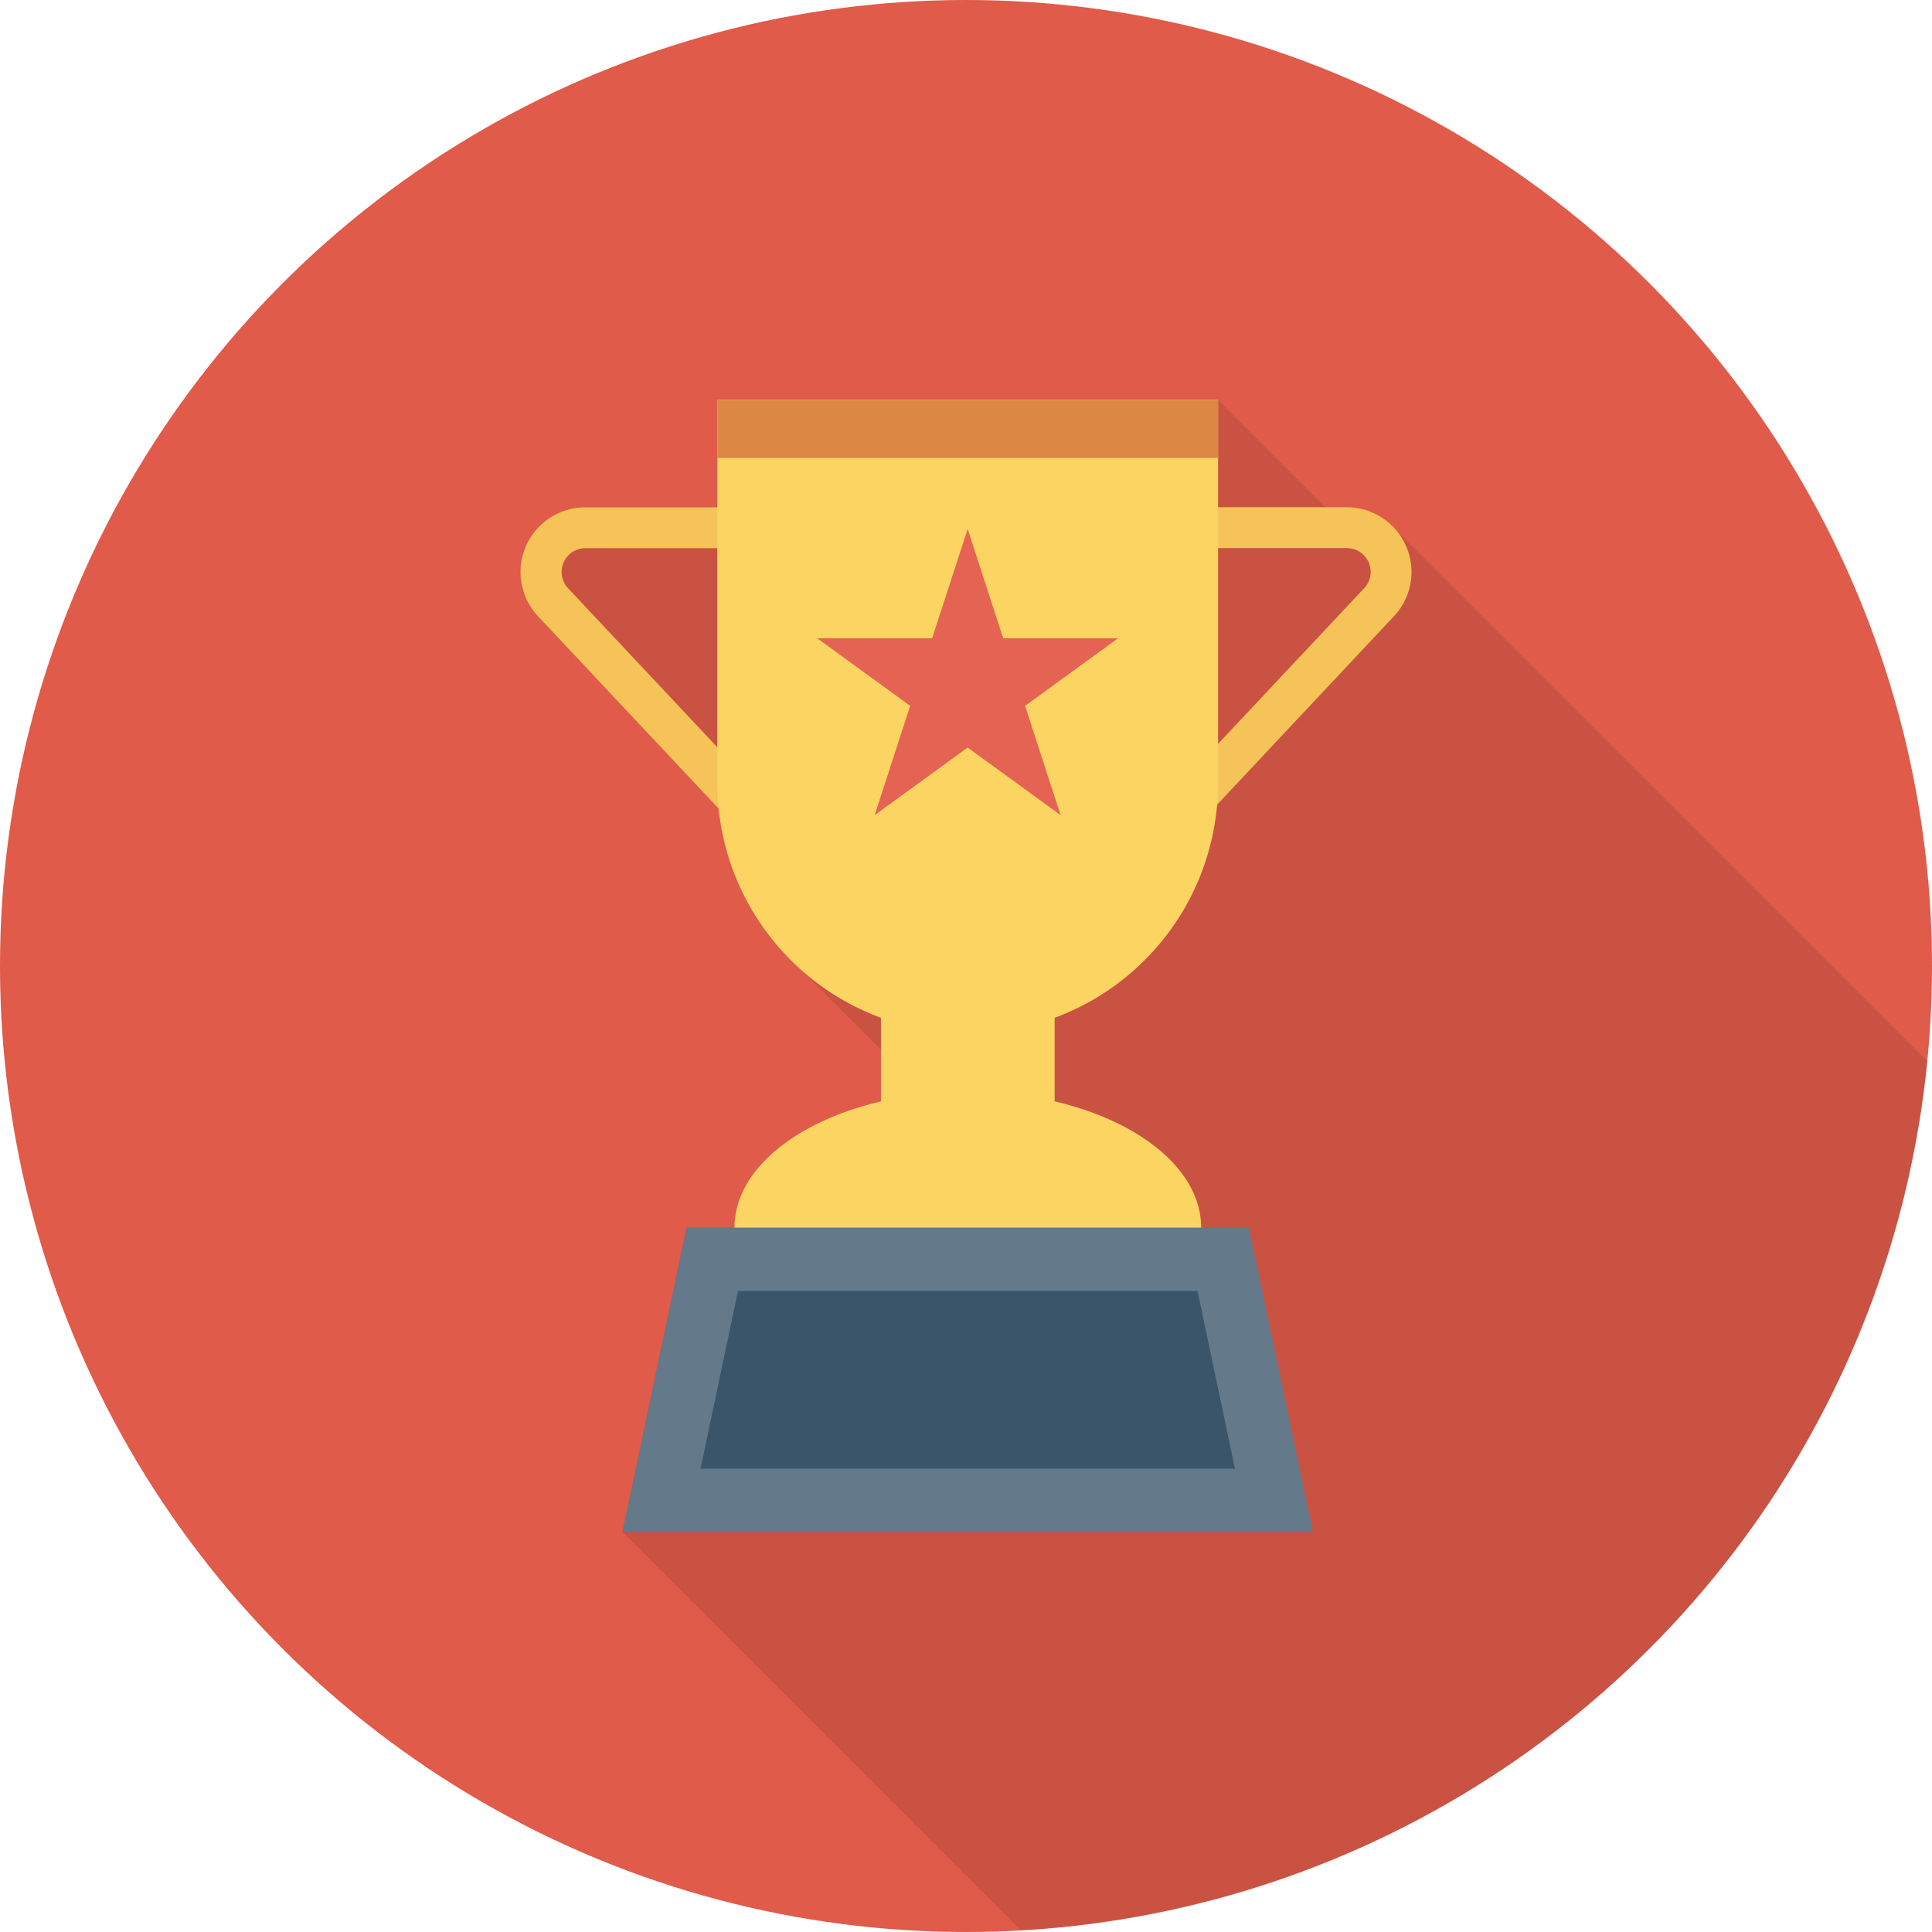 <svg xmlns="http://www.w3.org/2000/svg" id="prefix__award" width="60" height="60" viewBox="0 0 41.32 41.32">
    <defs>
        <style>
            .prefix__cls-3{fill:#f6c358}
        </style>
    </defs>
    <circle id="prefix__Ellipse_15" cx="20.66" cy="20.66" r="20.66" fill="#e05b49" data-name="Ellipse 15"/>
    <path id="prefix__Path_35" d="M135.363 92.738h-.455l-2.3-2.3H121.9v2.3h-2.821a1.383 1.383 0 0 0-1.01 2.331l3.864 4.119a5.326 5.326 0 0 0 1.772 3.454l1.695 1.692v1.11c-1.837.429-3.134 1.478-3.134 2.7h-1.023l-1.369 6.508 8.518 8.52a20.661 20.661 0 0 0 19.388-18.587l-11.361-11.359a1.362 1.362 0 0 0-1.056-.488z" data-name="Path 35" opacity="0.1" transform="translate(-106.561 -81.889)"/>
    <g id="prefix__Group_16" data-name="Group 16" transform="translate(11.132 10.849)">
        <path id="prefix__Path_36" d="M263.673 121.63l-.638-.6 4.3-4.58a.509.509 0 0 0-.371-.858h-3.606v-.874h3.606a1.384 1.384 0 0 1 1.009 2.33z" class="prefix__cls-3" data-name="Path 36" transform="translate(-249.291 -114.719)"/>
        <path id="prefix__Path_37" d="M122.379 121.63l-4.3-4.58a1.384 1.384 0 0 1 1.009-2.33h3.612v.874h-3.606a.509.509 0 0 0-.371.858l4.3 4.58z" class="prefix__cls-3" data-name="Path 37" transform="translate(-117.705 -114.719)"/>
    </g>
    <path id="prefix__Path_38" fill="#64798a" d="M155.532 284.152h-14.767l1.37-6.507h12.028z" data-name="Path 38" transform="translate(-127.452 -251.387)"/>
    <path id="prefix__Path_39" fill="#3a556a" d="M158.422 295.769l.8-3.8h9.829l.8 3.8z" data-name="Path 39" transform="translate(-143.439 -264.359)"/>
    <path id="prefix__Path_40" fill="#fcd462" d="M172.928 98.649v-8.2h-10.71v8.2a5.352 5.352 0 0 0 3.5 5.017v1.787c-1.835.43-3.133 1.478-3.133 2.7h9.981c0-1.226-1.3-2.273-3.133-2.7v-1.787a5.352 5.352 0 0 0 3.495-5.017z" data-name="Path 40" transform="translate(-146.877 -81.898)"/>
    <path id="prefix__Rectangle_6" fill="#dc8744" d="M0 0H10.711V1.239H0z" data-name="Rectangle 6" transform="translate(15.343 8.555)"/>
    <path id="prefix__Path_41" fill="#e56353" d="M188.04 119.633l.759 2.337h2.457l-1.988 1.445.759 2.337-1.988-1.445-1.988 1.445.759-2.337-1.988-1.445h2.457z" data-name="Path 41" transform="translate(-167.344 -108.319)"/>
</svg>
